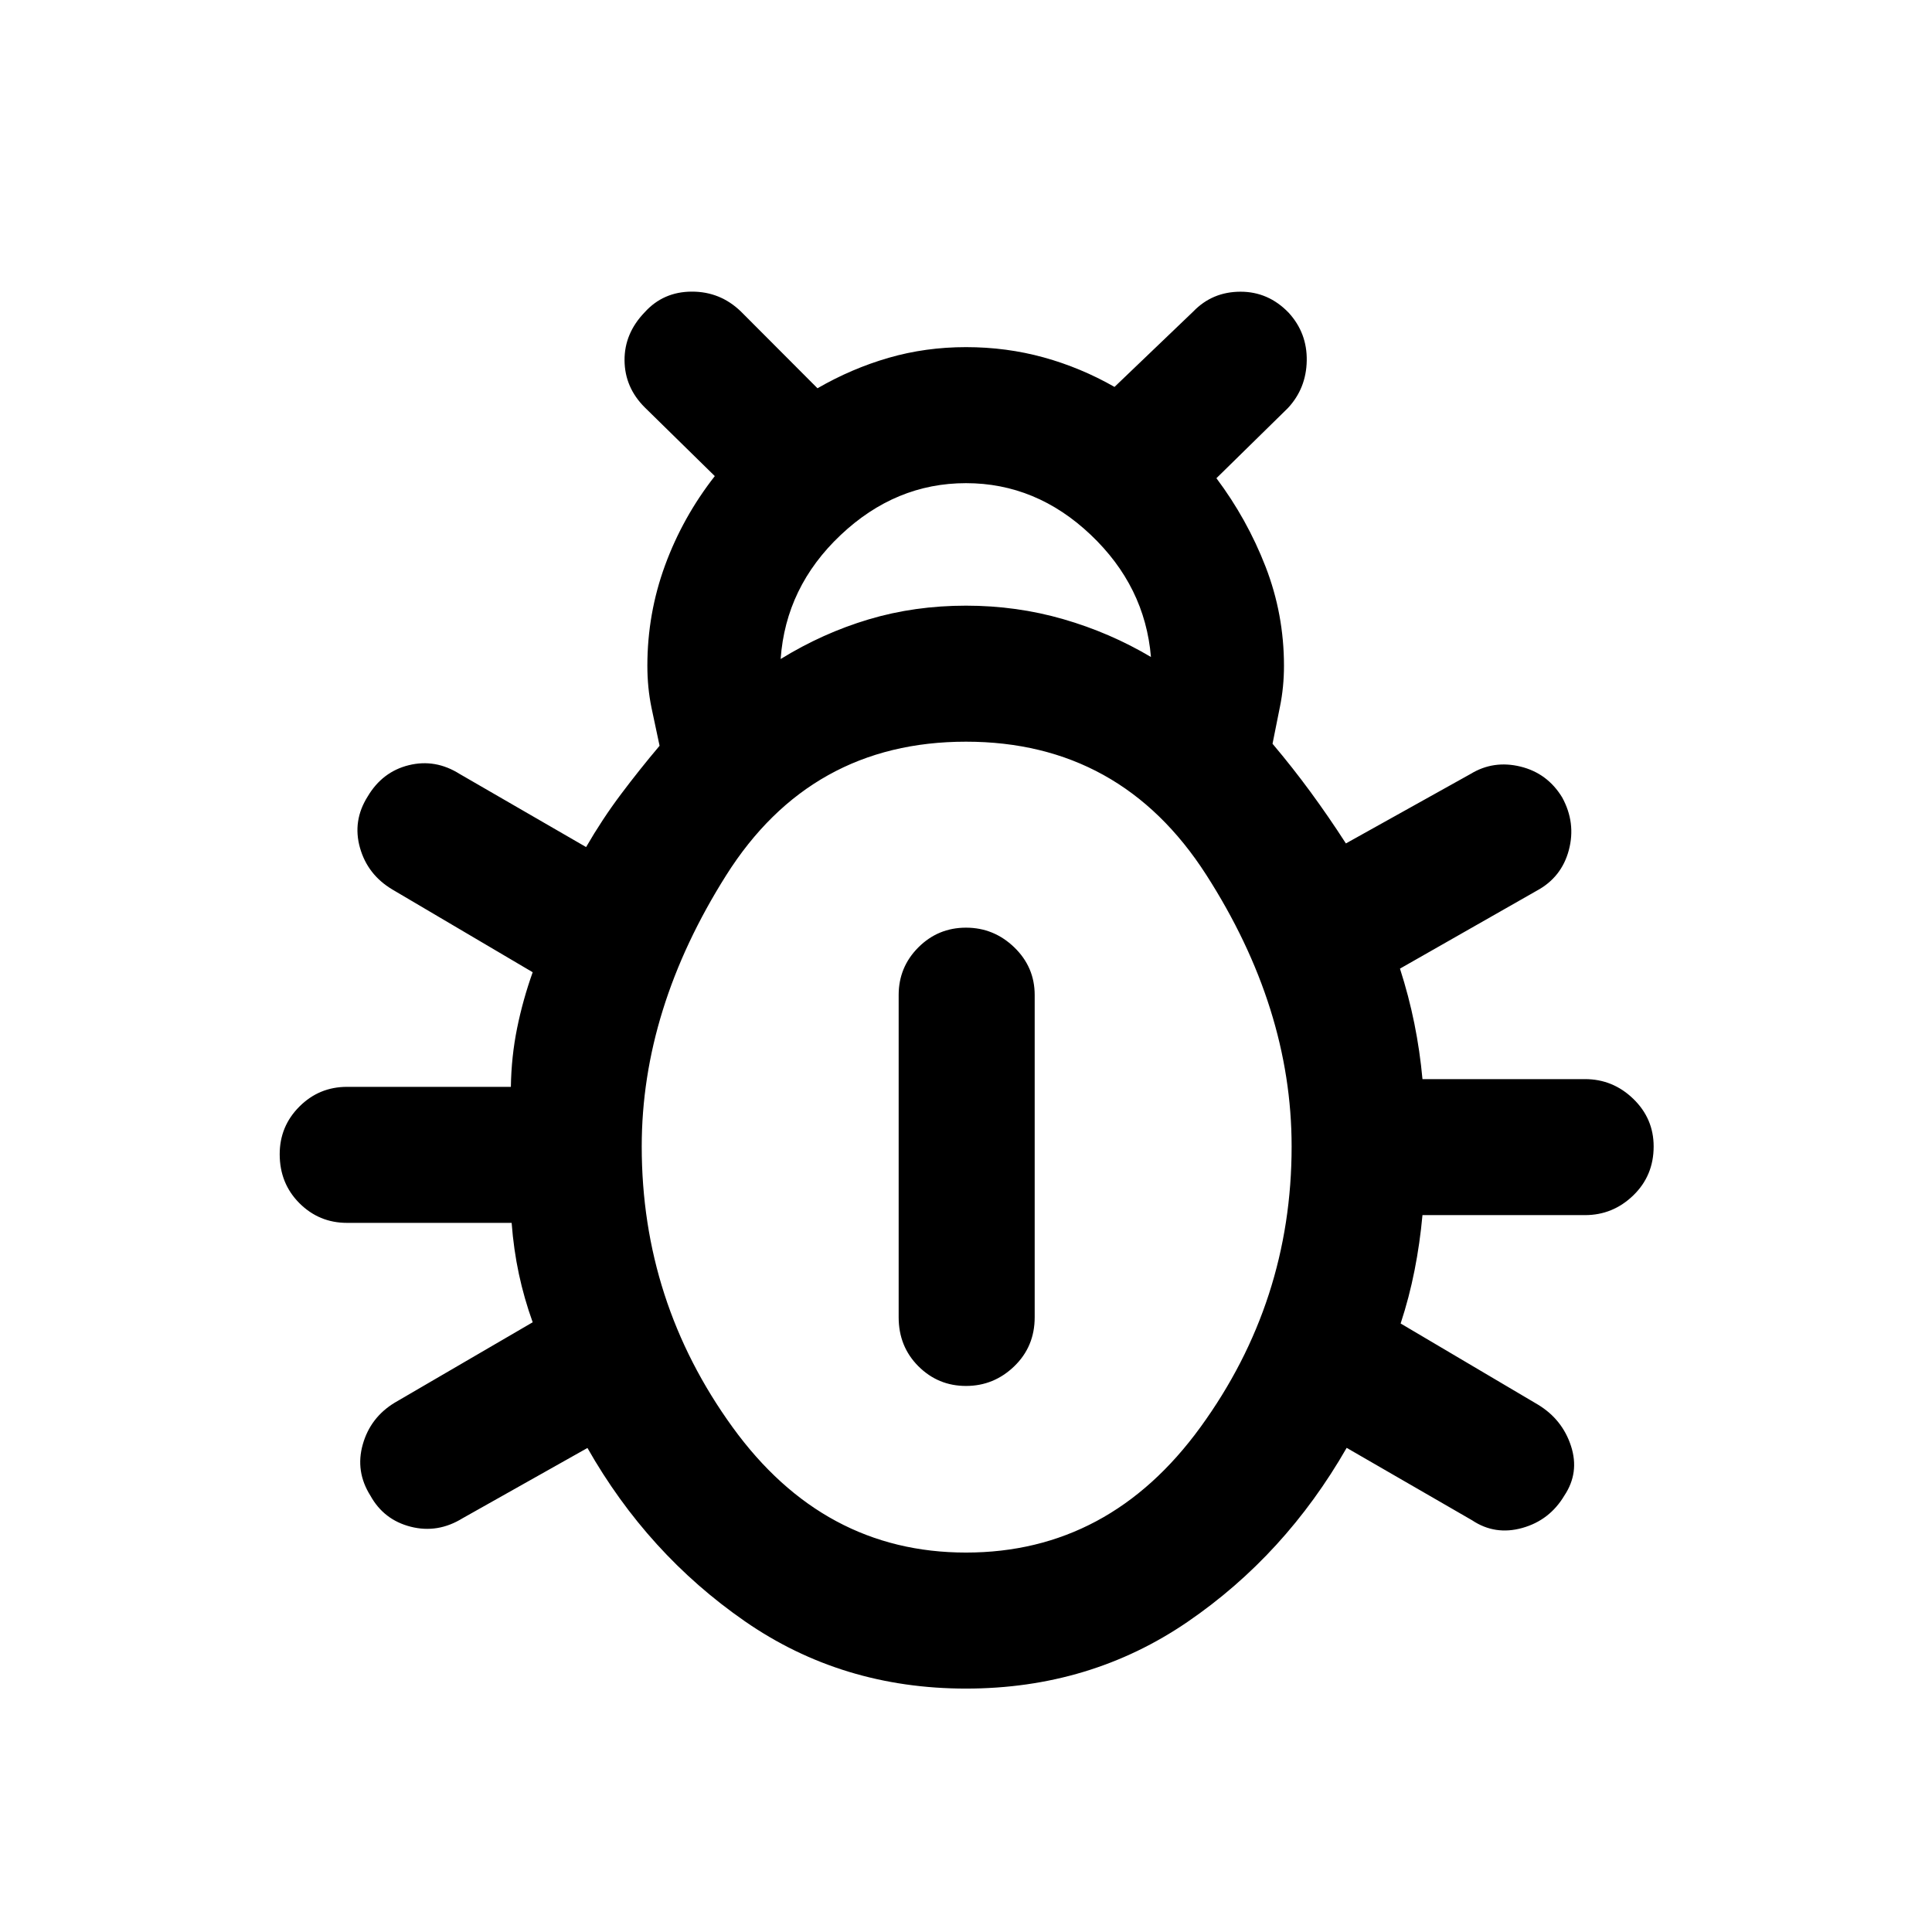 <svg xmlns="http://www.w3.org/2000/svg" height="40" viewBox="0 -960 960 960" width="40"><path d="M480-120.95q-61.64 0-109.94-33.49-48.29-33.48-78.16-86.07l-62.08 34.94q-12.31 7.59-25.7 4.2-13.4-3.4-20.07-15.45-7.59-12.05-3.79-25.45 3.79-13.4 15.84-20.73l68.59-39.97q-4.25-11.8-6.86-23.98-2.6-12.18-3.6-25.41h-81.79q-13.87 0-23.67-9.79-9.79-9.8-9.79-24.34 0-13.87 9.79-23.66 9.8-9.8 23.67-9.8h81.41q.23-15.02 3.09-29.13 2.86-14.1 7.75-27.82L194.98-518q-12.31-7.33-16.11-20.73-3.79-13.4 3.8-25.45 7.33-12.38 20.5-15.61 13.16-3.23 25.22 4.36l62.84 36.33q8.03-13.87 17.26-26.17 9.23-12.29 19.25-24.16-1.94-8.9-4.01-18.88-2.06-9.97-2.06-20.87 0-25.92 8.79-49.91 8.8-23.99 24.72-44.34l-34.85-34.18q-9.89-9.9-10-23.31-.1-13.41 10-23.9 9.24-10.23 23.4-10.27 14.17-.04 24.4 9.86l38.07 38.16q17-9.82 35.35-15.13 18.35-5.31 38.45-5.31t38.58 5.1q18.47 5.11 35.21 14.67l39.16-37.49q9.43-9.77 23.36-9.82 13.92-.05 24.02 10.44 9.23 10.1 8.98 23.86-.26 13.75-9.36 23.52l-35.52 34.85q15.26 20.36 24.42 43.95 9.15 23.59 9.15 49.25 0 10.57-2 20.34-2 9.76-3.69 18.41 10.02 11.87 18.89 23.97 8.88 12.1 17.57 25.56l61.95-34.53q11.38-6.93 24.78-3.66 13.4 3.27 20.73 15.32 6.92 12.64 3.32 26.18t-15.99 20.21l-67.92 38.69q4.38 13.61 7.14 27.25 2.76 13.65 4.04 27.65h80.74q13.87 0 24 9.79 10.13 9.8 10.13 23.67 0 14.53-10.13 24.33-10.13 9.79-24 9.79h-80.74q-1.28 14-3.94 27.45-2.65 13.45-6.91 26.4L764.28-262q12.05 7.33 16.35 20.54 4.29 13.2-3.3 24.59-7.33 12.3-20.9 16.1-13.56 3.79-24.94-3.8l-62.34-36q-30.54 53.26-79.02 86.44-48.49 33.18-110.13 33.18Zm-92.1-511.59q20.89-12.87 43.73-19.69 22.83-6.82 48.37-6.82 25.15 0 48.37 6.72t43.53 18.79q-2.95-35.18-29.99-60.78T480-719.92q-35 0-62.28 25.77-27.29 25.77-29.82 61.61Zm92.1 444q71.23 0 116.51-62.32 45.29-62.32 45.29-139.47 0-68.9-42.45-135.02Q556.9-591.46 480-591.46q-77.28 0-119.21 66.45-41.92 66.45-41.92 134.68 0 77.15 45.12 139.47Q409.1-188.54 480-188.54Zm0-82.79q-13.87 0-23.67-9.8-9.79-9.79-9.79-24.33v-160.13q0-13.87 9.79-23.67 9.8-9.79 23.67-9.79 13.87 0 24 9.79 10.13 9.8 10.13 23.67v160.13q0 14.54-10.13 24.33-10.13 9.8-24 9.8Z"/></svg>